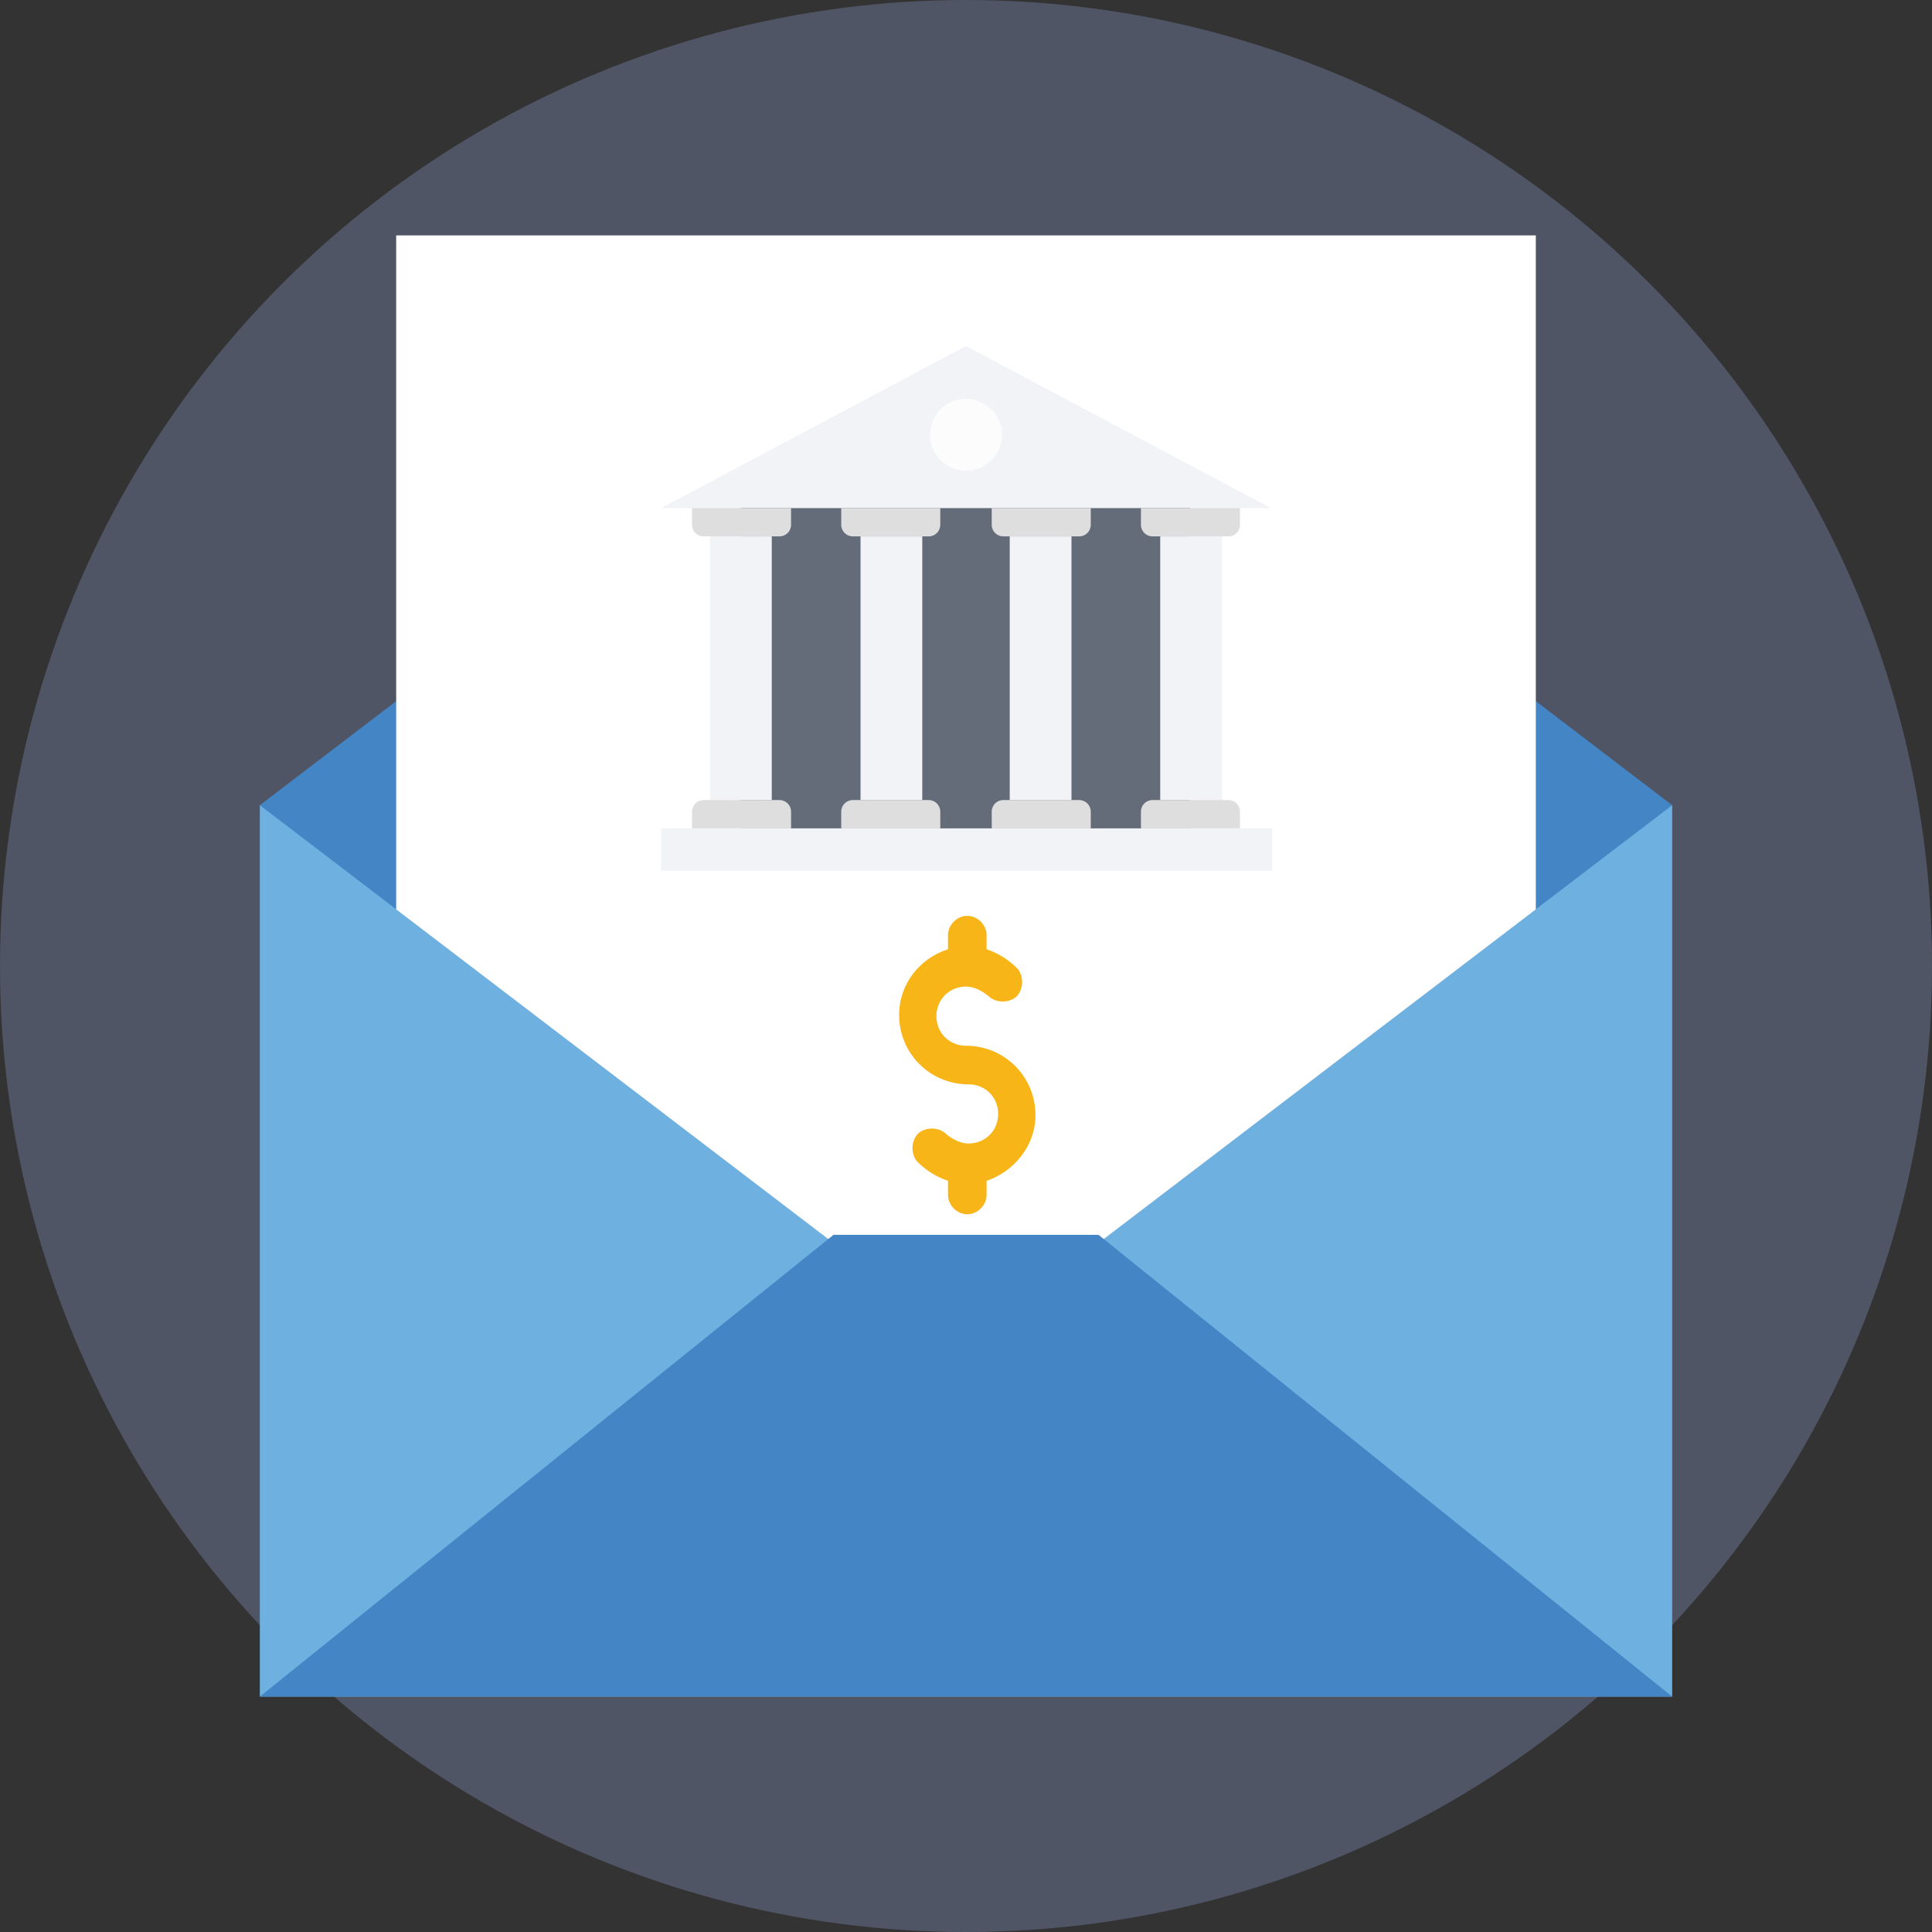 <?xml version="1.0" encoding="iso-8859-1"?>
<!-- Generator: Adobe Illustrator 19.0.0, SVG Export Plug-In . SVG Version: 6.00 Build 0)  -->
<svg xmlns="http://www.w3.org/2000/svg" xmlns:xlink="http://www.w3.org/1999/xlink" version="1.1" id="Capa_1" x="0px" y="0px" viewBox="0 0 509.287 509.287" style="enable-background:new 0 0 509.287 509.287;" xml:space="preserve">
<rect x="0" y="0" width="509.287" height="509.287" fill="#333333" stroke="none"/>
<circle style="fill:#4F5565;" cx="254.644" cy="254.644" r="254.644"/>
<rect x="68.493" y="212.26" style="fill:#6EB1E1;" width="372.302" height="234.977"/>
<polygon style="fill:#4485C5;" points="254.644,70.188 68.493,212.26 254.644,354.331 440.795,212.26 "/>
<polygon style="fill:#FFFFFF;" points="404.853,239.724 404.853,62.05 104.434,62.05 104.434,239.724 254.644,354.331 "/>
<path style="fill:#F8B517;" d="M272.954,293.976c0-10.172-8.138-18.31-18.31-18.31c-4.408,0-7.799-3.391-7.799-7.799  s3.391-7.799,7.799-7.799c2.034,0,4.069,1.017,5.764,2.374c2.034,2.034,5.425,2.034,7.46,0.339c2.034-2.034,2.034-5.425,0.339-7.46  c-2.374-2.373-5.086-4.069-8.138-5.086v-3.73c0-2.713-2.374-5.086-5.086-5.086c-2.713,0-5.086,2.374-5.086,5.086v3.73  c-7.46,2.374-12.885,9.155-12.885,17.293c0,10.172,8.138,18.31,18.31,18.31c4.408,0,7.799,3.391,7.799,7.799  s-3.391,7.799-7.799,7.799c-2.034,0-4.069-1.017-5.764-2.373c-2.034-2.034-5.425-2.034-7.46-0.339  c-2.034,2.034-2.034,5.425-0.339,7.46c2.374,2.374,5.086,4.069,8.138,5.086v3.73c0,2.713,2.373,5.086,5.086,5.086  s5.086-2.374,5.086-5.086v-3.73C267.189,308.895,272.954,302.114,272.954,293.976z"/>
<rect x="195.306" y="128.509" style="fill:#646B79;" width="118.336" height="95.279"/>
<g>
	<polygon style="fill:#F1F3F7;" points="335.004,133.934 254.644,91.211 174.283,133.934  "/>
	<rect x="187.168" y="141.393" style="fill:#F1F3F7;" width="16.275" height="69.51"/>
</g>
<g>
	<path style="fill:#DEDEDF;" d="M182.421,133.934v4.408c0,1.695,1.356,3.052,3.052,3.052h20.005c1.695,0,3.052-1.356,3.052-3.052   v-4.408H182.421z"/>
	<path style="fill:#DEDEDF;" d="M208.53,218.363v-4.408c0-1.695-1.356-3.052-3.052-3.052h-20.005c-1.695,0-3.052,1.356-3.052,3.052   v4.408H208.53z"/>
</g>
<rect x="226.84" y="141.393" style="fill:#F1F3F7;" width="16.276" height="69.51"/>
<g>
	<path style="fill:#DEDEDF;" d="M221.754,133.934v4.408c0,1.695,1.356,3.052,3.052,3.052h20.005c1.695,0,3.052-1.356,3.052-3.052   v-4.408H221.754z"/>
	<path style="fill:#DEDEDF;" d="M247.862,218.363v-4.408c0-1.695-1.356-3.052-3.052-3.052h-20.005c-1.695,0-3.052,1.356-3.052,3.052   v4.408H247.862z"/>
</g>
<rect x="266.172" y="141.393" style="fill:#F1F3F7;" width="16.276" height="69.51"/>
<g>
	<path style="fill:#DEDEDF;" d="M261.425,133.934v4.408c0,1.695,1.356,3.052,3.052,3.052h20.005c1.695,0,3.052-1.356,3.052-3.052   v-4.408H261.425z"/>
	<path style="fill:#DEDEDF;" d="M287.534,218.363v-4.408c0-1.695-1.356-3.052-3.052-3.052h-20.005c-1.695,0-3.052,1.356-3.052,3.052   v4.408H287.534z"/>
</g>
<rect x="305.844" y="141.393" style="fill:#F1F3F7;" width="16.276" height="69.51"/>
<g>
	<path style="fill:#DEDEDF;" d="M300.758,133.934v4.408c0,1.695,1.356,3.052,3.052,3.052h20.005c1.695,0,3.052-1.356,3.052-3.052   v-4.408H300.758z"/>
	<path style="fill:#DEDEDF;" d="M326.866,218.363v-4.408c0-1.695-1.356-3.052-3.052-3.052h-20.005c-1.695,0-3.052,1.356-3.052,3.052   v4.408H326.866z"/>
</g>
<rect x="174.283" y="218.363" style="fill:#F1F3F7;" width="161.06" height="11.189"/>
<circle style="fill:#FCFCFD;" cx="254.644" cy="114.607" r="9.494"/>
<polygon style="fill:#4485C5;" points="289.568,325.51 219.719,325.51 68.493,447.237 440.795,447.237 "/>
<g>
</g>
<g>
</g>
<g>
</g>
<g>
</g>
<g>
</g>
<g>
</g>
<g>
</g>
<g>
</g>
<g>
</g>
<g>
</g>
<g>
</g>
<g>
</g>
<g>
</g>
<g>
</g>
<g>
</g>
</svg>
